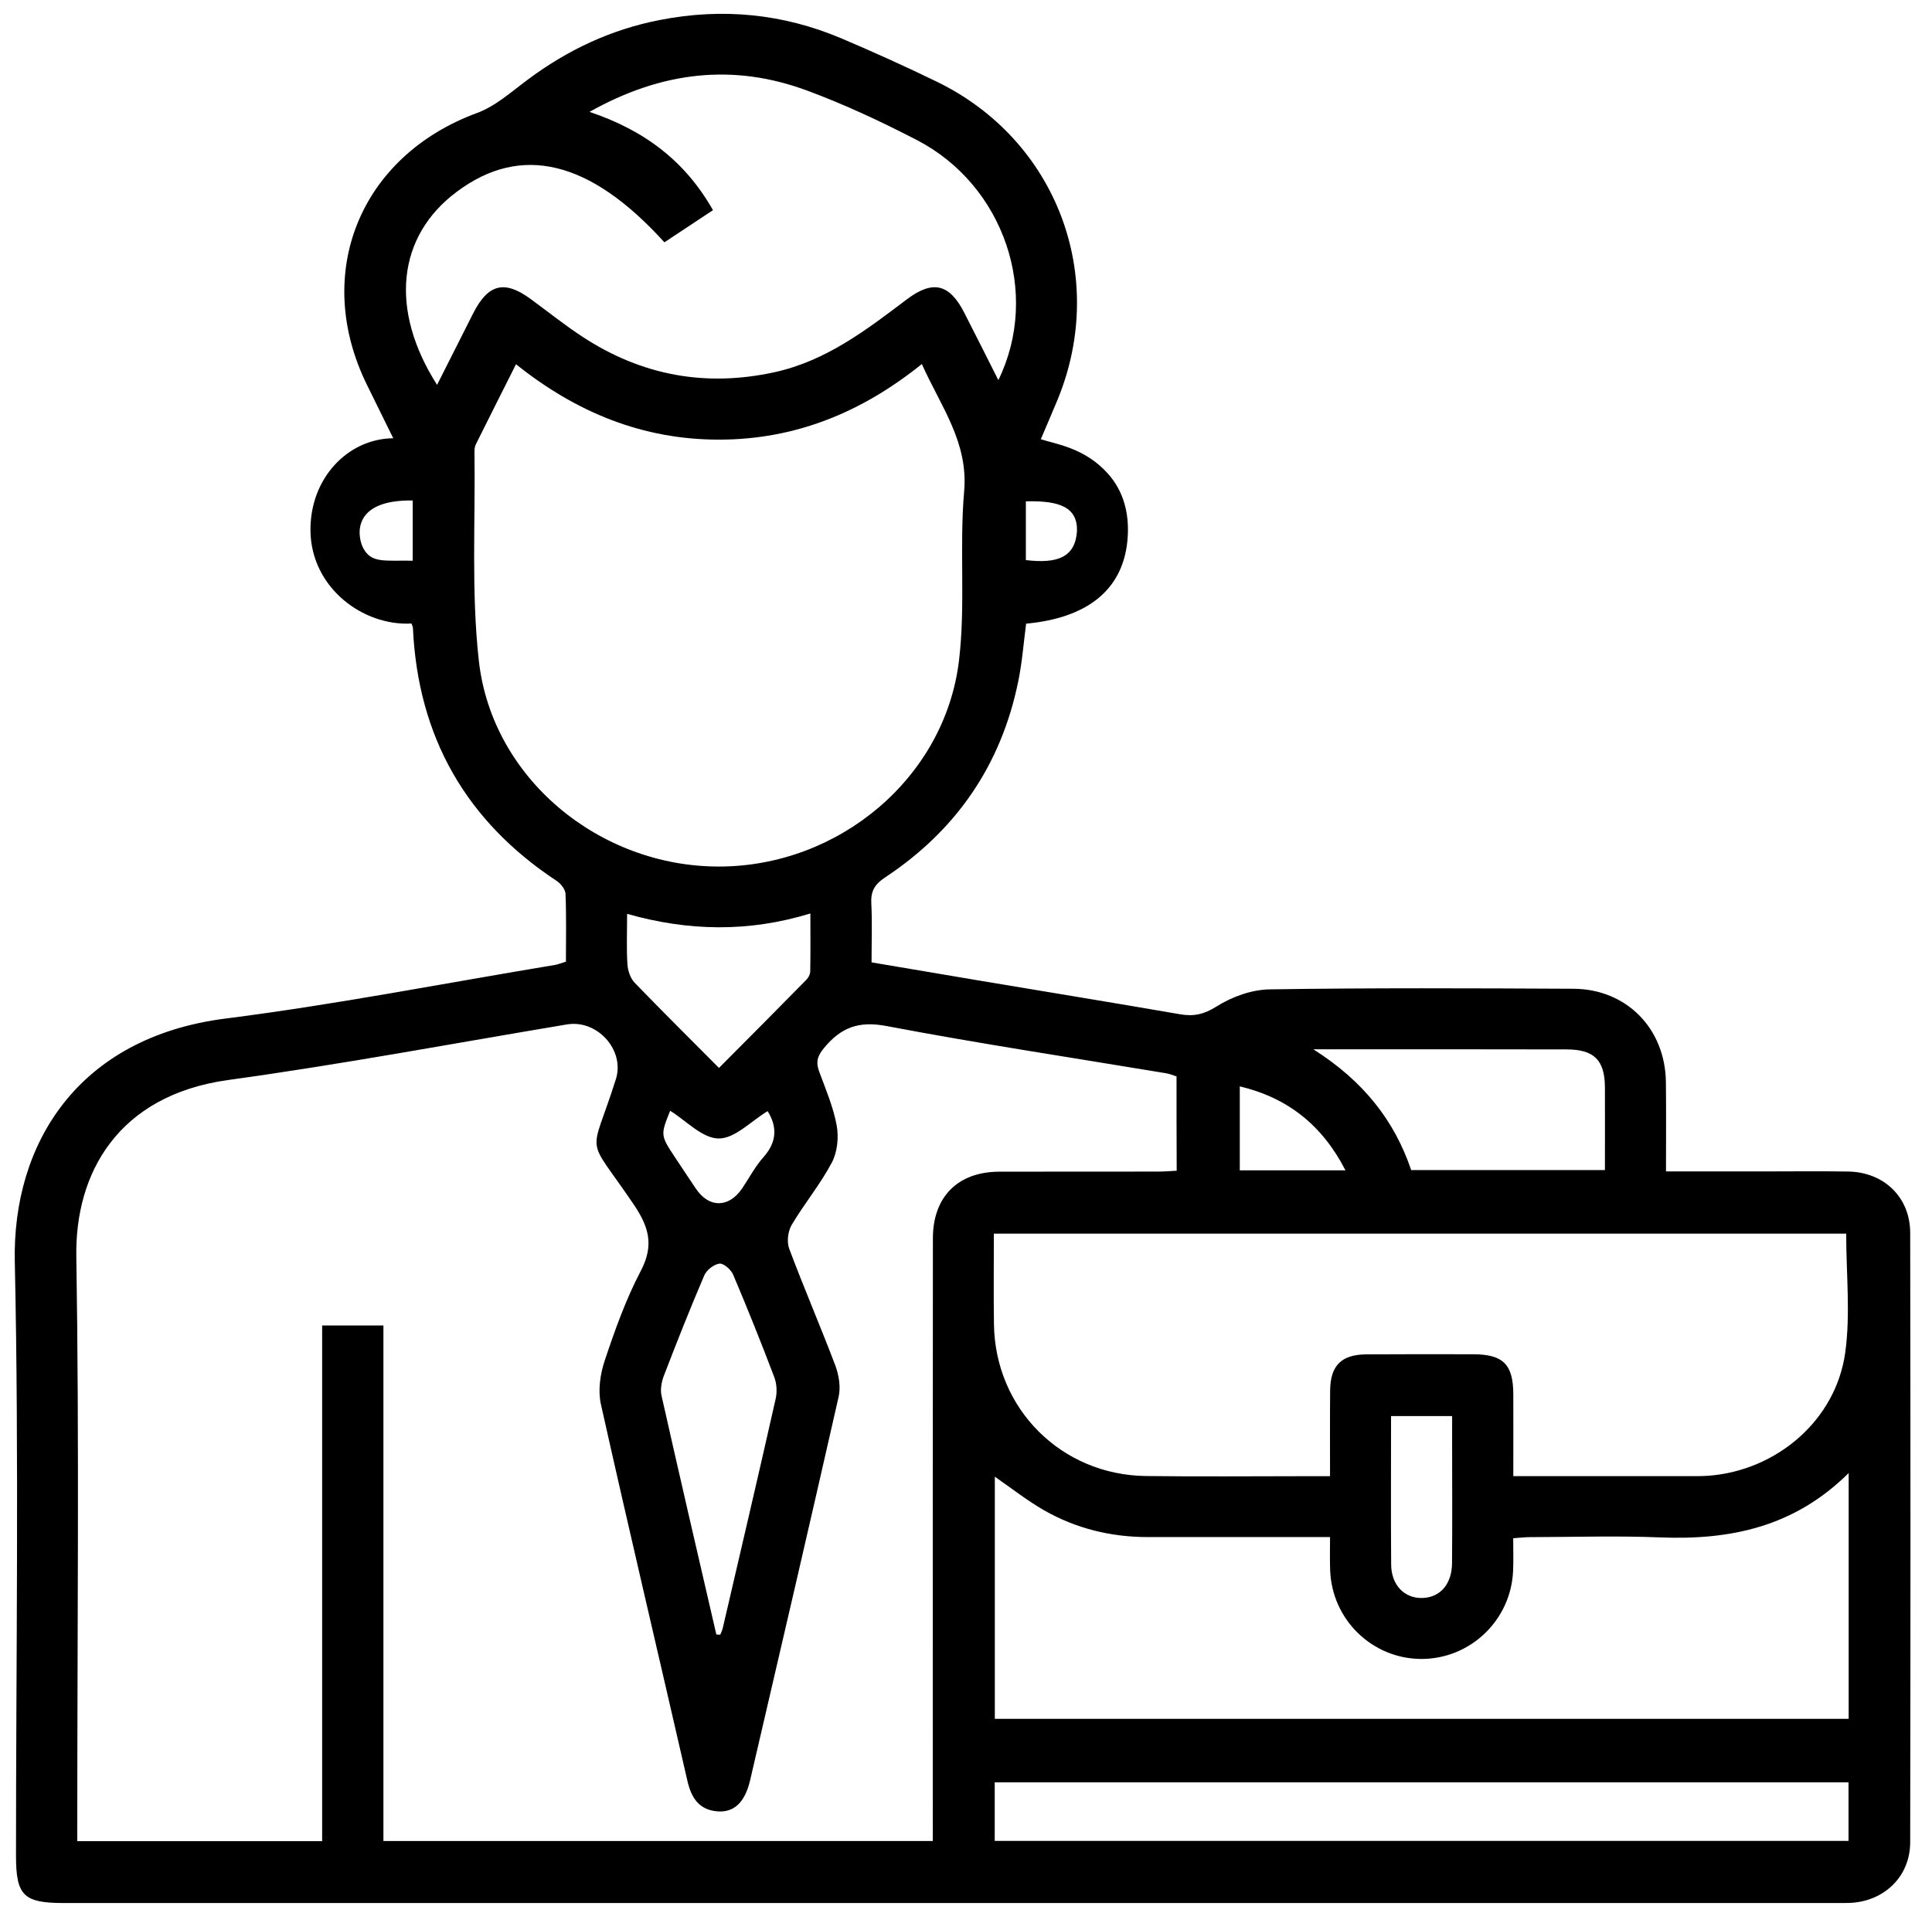 <?xml version="1.0" encoding="utf-8"?>
<!-- Generator: Adobe Illustrator 27.7.0, SVG Export Plug-In . SVG Version: 6.00 Build 0)  -->
<svg version="1.1" id="Capa_1" xmlns="http://www.w3.org/2000/svg" xmlns:xlink="http://www.w3.org/1999/xlink" x="0px" y="0px"
	 viewBox="0 0 3827.6 3810.6" style="enable-background:new 0 0 3827.6 3810.6;" xml:space="preserve">
<g>
	<path d="M815.2,1235.6c-95.9,5.4-198.2-70.7-200.1-182.7c-1.7-105.4,74.5-183.7,164-184.4c-17.7-35.7-34.7-70.4-51.7-105
		C618,541.9,713.2,309.2,945.1,223.9c36.5-13.4,68-42,100.1-65.8c78.9-59,165.4-99.8,262.6-118.6c123.6-24.1,243.4-12.4,359,36.5
		c63.7,27,126.8,55.6,189,85.8c237.3,115.2,339.6,384.7,240,628.9c-10.4,25.3-21.4,50.5-33.8,79.7c29.4,9.7,87.4,16.8,133.4,68.7
		c30.4,34.2,41.5,77.2,38.9,123.1c-6.1,107.8-82.1,162.7-201.4,173.7c-4.9,37.7-7.8,76.3-15.5,113.9
		c-33.7,165.9-122.7,295.6-263.8,388.9c-20.6,13.6-28.7,27.2-27.4,51.5c2,37.6,0.5,75.3,0.5,116.9c72.9,12.2,144.5,24.5,216,36.5
		c131.6,22.1,263.3,43.5,394.9,66.3c27.2,4.8,47.8,0.3,72.8-15.5c30.4-19.2,69.5-33.3,105.2-33.8c200.4-3.1,401-2.2,601.4-1.2
		c105.4,0.5,182.2,78.9,183.4,185.1c0.7,57.6,0.2,115.2,0.2,176.9c65.6,0,128.3,0,190.9,0c56.8,0,113.5-0.7,170.2,0.2
		c70.9,1.2,122.6,51.2,122.7,121.5c0.7,402.7,0.7,805.2,0,1207.9c-0.2,68.2-52.2,117.6-120.7,120c-10,0.3-20.2,0.2-30.3,0.2
		c-1168.8,0-2337.7,0-3506.5,0c-80.2,0-95.2-14.6-95.2-93.8c0-392.5,6.1-785.3-2.4-1177.6C24.5,2268.1,153,2055.7,447,2018.4
		c218.4-27.7,435-70.2,652.4-106.2c6.1-1,11.9-3.6,21.8-6.5c0-44.5,1-89.4-0.8-134.3c-0.3-8.8-9.2-20.1-17.2-25.5
		c-180.2-118.8-274.9-285.7-285.1-500.6C818.4,1242.4,816.9,1240.2,815.2,1235.6z M2330.9,2133.1c-8-2.5-13.8-5.1-19.9-6.1
		c-185.1-30.8-370.7-58.8-555-93.8c-55.2-10.5-90.1,3.2-123.6,43.7c-13.3,16.1-16.3,28-9.5,46.6c13.1,35.4,28.2,70.7,34.8,107.3
		c4.2,23.5,1.2,52.7-9.9,73.4c-22.9,43.2-54.7,81.4-79.6,123.6c-7.3,12.6-9.7,33.5-4.6,46.9c29.1,77.7,62,153.8,91.3,231.3
		c7.1,18.9,10.9,42.5,6.6,61.7c-57.5,253.6-116.4,506.9-175.4,760.2c-10,43-31.3,63.9-63.7,61.7c-37.6-2.5-52.9-26.9-60.7-61.2
		c-56.9-248.5-115.6-496.7-171.2-745.5c-6.1-27.2-1.5-59.7,7.5-86.5c20.2-60.7,42-121.7,71.6-178.1c26.5-50.8,16.1-86.9-14.4-131.9
		c-97.2-143.5-86-86.2-35-248c18-57.3-36.7-118.5-97.2-108.3c-223.5,37.4-446.5,79.2-670.9,110.1
		c-218.4,30.3-303.4,184.6-300.9,348.8c5.9,372.3,1.9,744.7,1.9,1117.1c0,14.4,0,28.9,0,42.5c164.4,0,322.8,0,485.1,0
		c0-342.2,0-682.3,0-1021.9c42.3,0,80.6,0,121.4,0c0,342.2,0,681.4,0,1021.6c363.8,0,724.6,0,1088.4,0c0-17.2,0-32.1,0-46.9
		c0-382.5-0.2-764.9,0.2-1147.4c0-82.3,49.5-131.9,131.4-132.1c104.7-0.3,209.2,0,314-0.2c12.1,0,24.3-1,37.6-1.7
		C2330.9,2256.3,2330.9,2196.3,2330.9,2133.1z M1826.3,721.4c-119.8,96.5-251.7,149.9-402.3,149.8c-150.4,0-282.2-53.7-401.7-149.4
		c-28,55.9-54.1,107.3-79.6,158.8c-2.2,4.2-2.7,9.7-2.7,14.6c2,138.2-6.6,277.7,8.7,414.6c26.2,232.7,238.7,407.6,475.6,407.4
		c237.1,0,447.6-175.4,475.6-408c13.3-110.5,0.5-223.9,10.2-335.2C1918.7,876.3,1864.2,806.1,1826.3,721.4z M3657.6,2444.7
		c-561.1,0-1123.9,0-1688.6,0c0,61.7-0.7,120.7,0.2,179.8c2.4,167.3,133.4,298.5,301.2,300.5c107.1,1.4,214.3,0.3,321.6,0.3
		c13.4,0,26.9,0,43,0c0-59.7-0.3-114.7,0.2-169.8c0.5-49.5,22.3-71.2,71.7-71.6c70.5-0.5,141.3-0.3,211.8-0.2
		c59.3,0.2,79.2,20.1,79.4,79.2c0.2,53.5,0,107.1,0,162.3c117.6,0,229.6,0,341.8,0c15.1,0,30.3,0.3,45.4-0.8
		c134.8-10.4,251.9-110.1,270.4-244.1C3666.3,2604.1,3657.6,2525.2,3657.6,2444.7z M3662.5,2919.1
		c-108.4,107.6-235.6,133.1-374.1,127.5c-85.7-3.4-171.5-0.7-257.2-0.5c-10.7,0-21.4,1.4-33.3,2.2c0,24,0.7,44-0.2,64.1
		c-3.9,98.1-84.7,175.4-182.2,175.1c-97.6-0.5-177.3-78.5-180.3-176.9c-0.7-20.9-0.2-41.8-0.2-64.6c-123.7,0-242.1,0-360.5,0
		c-73.3,0-142.6-16.8-206.2-53.2c-33.1-19-63.6-43-97.4-66.5c0,160.8,0,319.6,0,479.9c564.5,0,1127.3,0,1691.6,0
		C3662.5,3245.8,3662.5,3087.7,3662.5,2919.1z M865.9,762.7c25.5-50.5,48.4-96.2,71.6-141.9c29.7-58.3,61.9-66.3,113.9-28.2
		c34.5,25.3,68,52.2,103.9,75.6c116.4,75.8,242.4,99.3,379.1,69.4c102.3-22.4,181.7-83.6,262.1-144.3
		c51.7-39.1,84.7-30.9,114.1,26.9c22.1,43.2,43.9,86.7,67.3,133.1c84.3-172.5,10.9-386.7-161.7-475.9
		c-70.4-36.4-142.4-70.2-216.6-97.7c-146.4-54.4-288.1-38.6-431.7,42c109.5,36.7,189.9,98.1,244.6,194.8
		c-33.8,22.4-65.1,43.2-96.2,63.7c-147.7-163-284.2-195.6-411.7-99.9C787.2,468,770.8,613.3,865.9,762.7z M3662.2,3532
		c-566,0-1128.7,0-1691.5,0c0,39.9,0,77.2,0,116.1c564.5,0,1127.1,0,1691.5,0C3662.2,3608.9,3662.2,3571.6,3662.2,3532z
		 M2795.8,2318.7c128.2,0,254.8,0,383.8,0c0-56.3,0.3-110.1,0-164s-21.4-75-75.8-75.1c-126-0.3-251.9-0.2-377.9-0.2
		c-37.2,0-74.5,0-123.9,0C2700.6,2141.9,2762.3,2219.9,2795.8,2318.7z M1419.2,3239.1c2.5,0.2,5.3,0.2,7.8,0.3
		c1.7-4.2,3.7-8.3,4.8-12.6c35.2-151.5,70.7-302.9,104.9-454.7c3.1-13.8,2.2-30.4-2.9-43.5c-25.8-68-52.9-135.6-81.3-202.6
		c-4.2-10-18.9-22.9-27.2-21.9c-11,1.4-25.5,12.7-30.1,23.5c-28.2,65.8-54.4,132.2-80.1,199c-4.6,12.1-7.3,27.4-4.4,39.6
		C1346.2,2924.2,1382.8,3081.6,1419.2,3239.1z M1424.4,2116.3c60-60.3,116.8-117.3,173-174.6c4.1-4.1,7.6-10.7,7.8-16.3
		c0.7-37.1,0.3-74.1,0.3-115.2c-123.2,37.7-242.2,35-363.1,0.8c0,37.7-1.4,69.2,0.7,100.5c0.8,12.4,5.9,27.2,14.3,36
		C1310.7,2002.7,1365.3,2056.8,1424.4,2116.3z M2755.9,2806.2c0,101-0.5,197.5,0.2,294.2c0.3,40.6,26,67,61.4,66.3
		c35.2-0.7,58.8-27,59.2-68.7c0.7-79,0.2-158.1,0.2-237.1c0-18.2,0-36.5,0-54.7C2834.2,2806.2,2797,2806.2,2755.9,2806.2z
		 M2665.6,2319.2c-46.2-89.6-114.1-143.6-209.4-166.4c0,58.3,0,112.5,0,166.4C2526.4,2319.2,2593.5,2319.2,2665.6,2319.2z
		 M1520.8,2201.9c-32.5,19.5-64.9,54.6-97.1,54.2c-32.3-0.2-64.4-35.4-96-54.9c-19.5,48.6-19.5,48.4,11.2,94.7
		c13.3,19.9,26.3,39.8,39.8,59.7c26.2,38.8,65.3,38.2,91.8-0.8c14.1-20.9,25.8-43.7,42.5-62.2
		C1540.7,2261.3,1538.8,2230.7,1520.8,2201.9z M817.6,991.8c-125.1-1.9-108.6,74.8-97.9,94.5c16.1,30.1,41,24,97.9,24.8
		C817.6,1071.2,817.6,1034.2,817.6,991.8z M2032.4,993.5c0,38.8,0,77.7,0,116.4c62.9,7.6,97.9-5.8,101.3-57.5
		C2134.8,1005.8,2100.6,991.7,2032.4,993.5z"/>
</g>
</svg>
